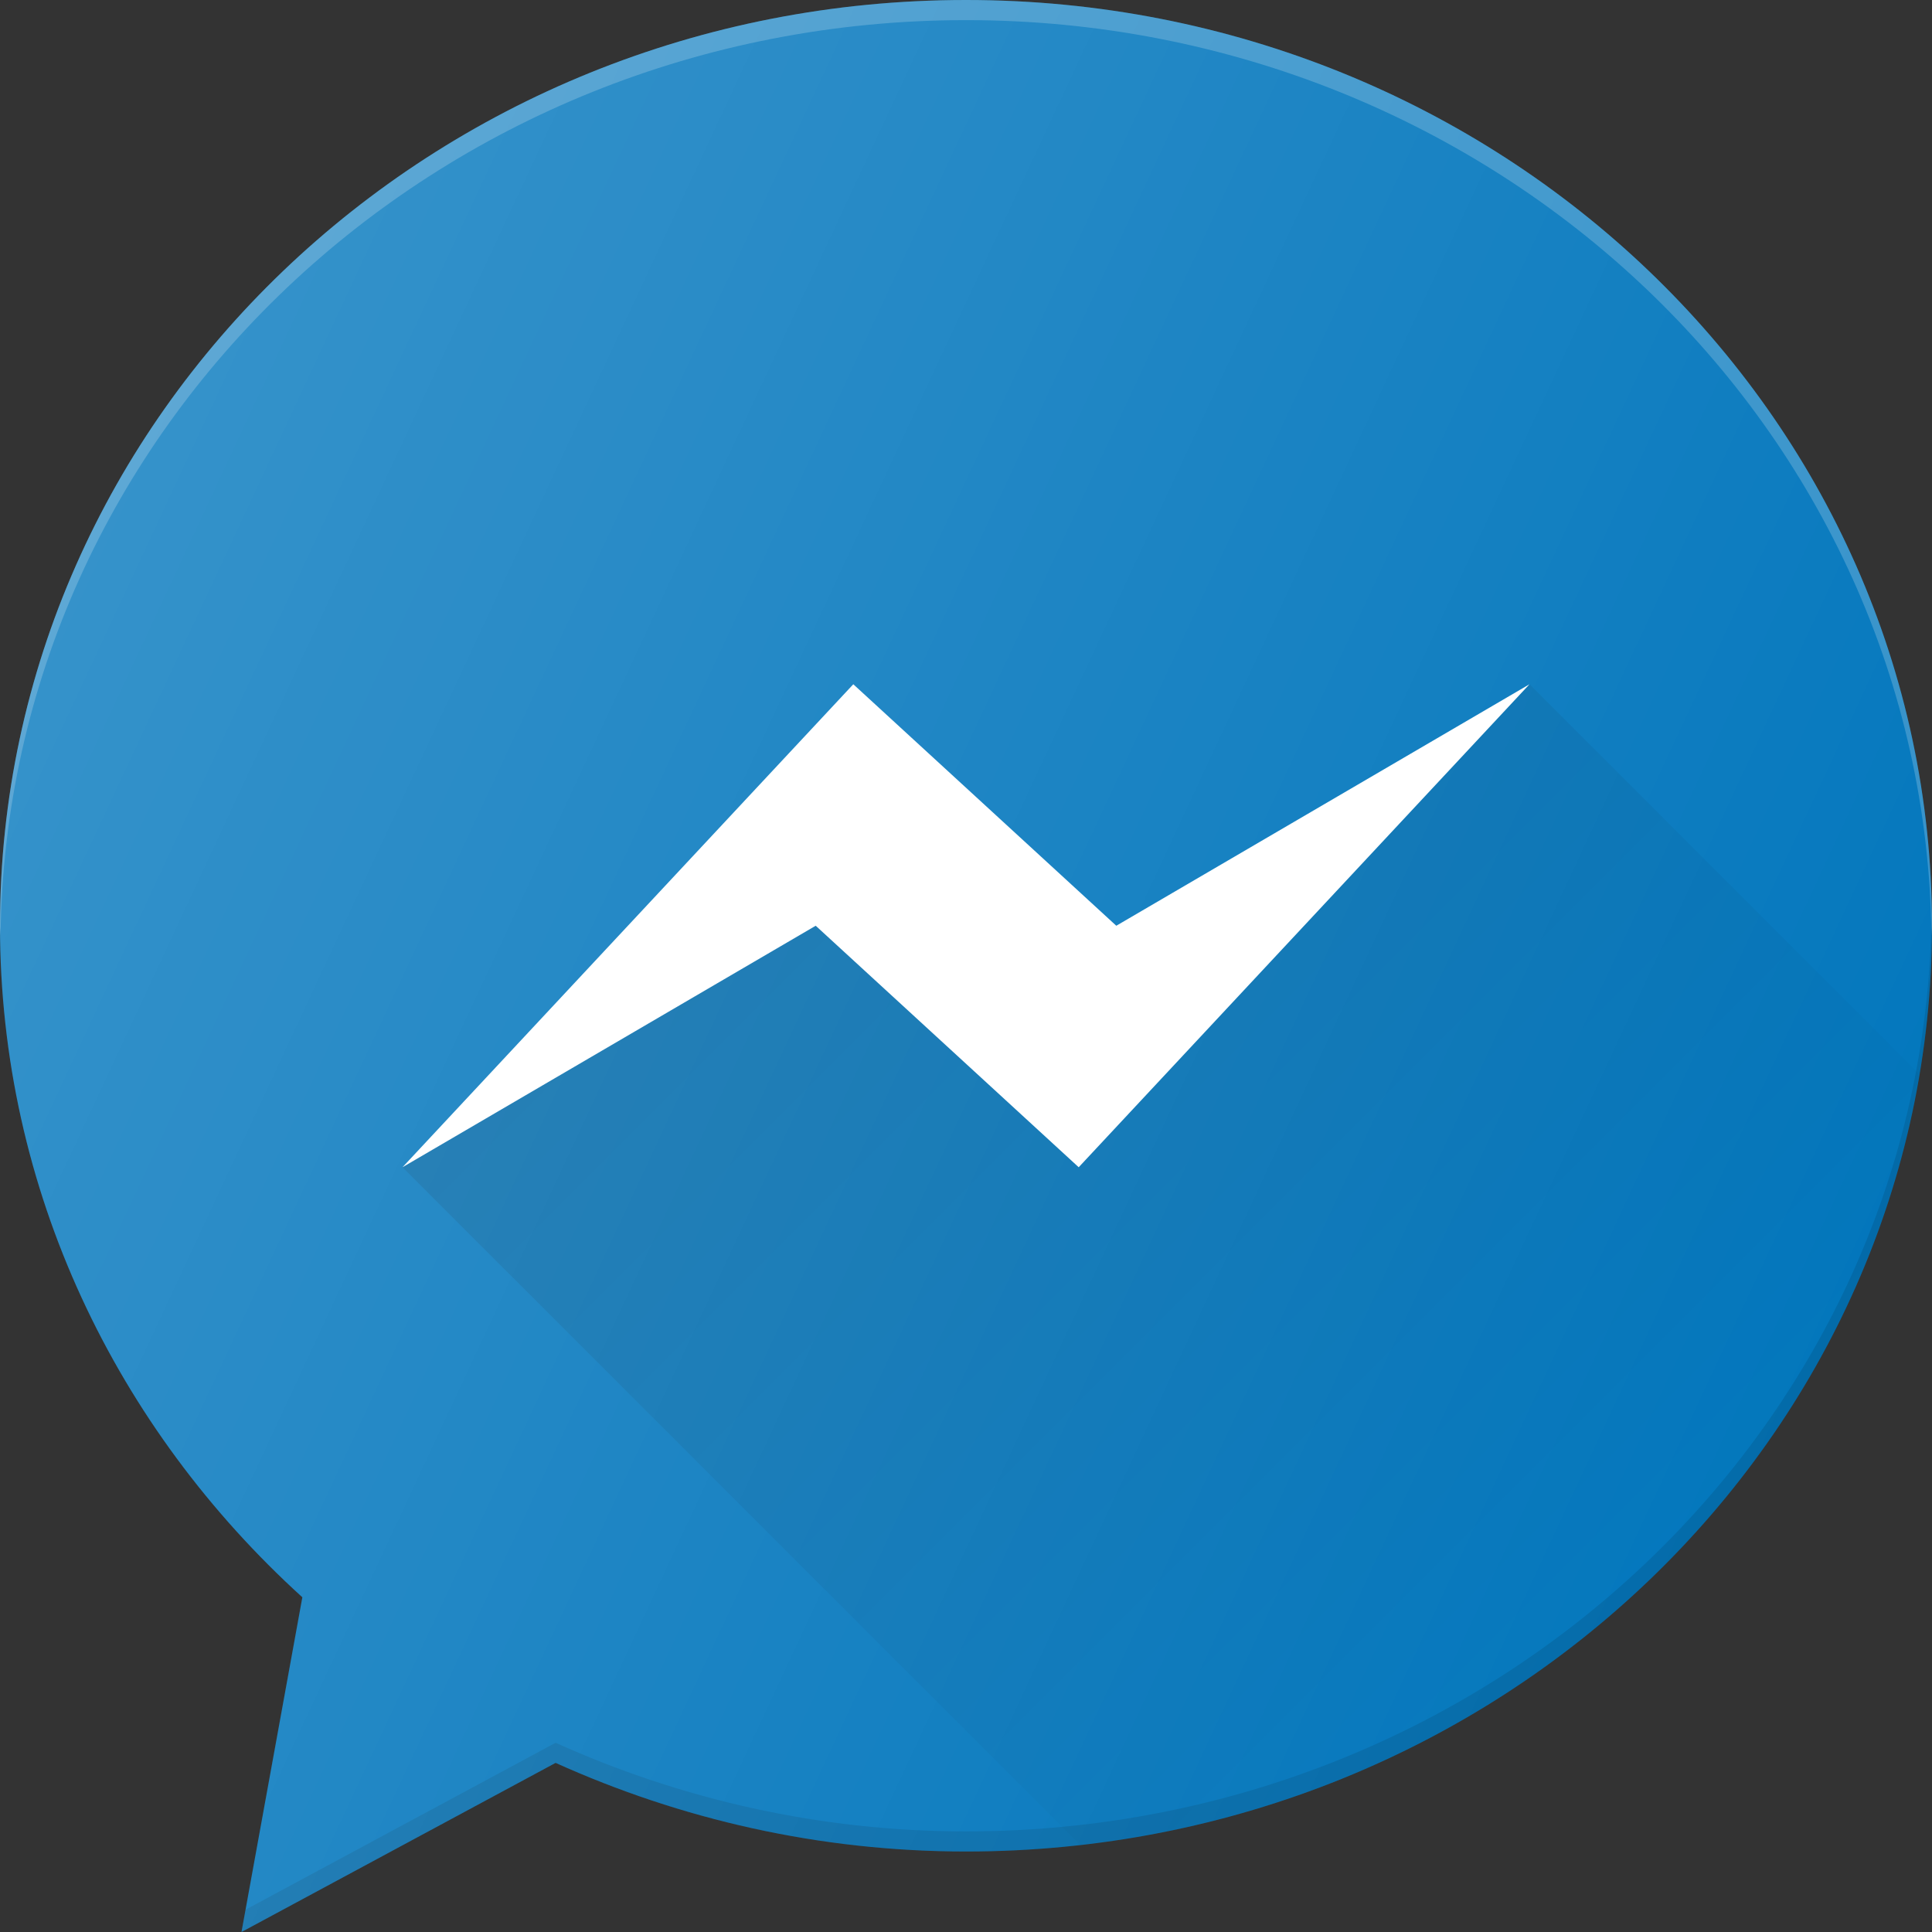 <?xml version="1.0" ?><svg enable-background="new 0 0 24 24" id="Layer_1" version="1.1" viewBox="0 0 24 24" xml:space="preserve" xmlns="http://www.w3.org/2000/svg" xmlns:xlink="http://www.w3.org/1999/xlink"><rect x="0" y="0" width="24" height="24" fill="#333333" stroke="none"/><g><path d="M12,0C5.373,0,0,5.149,0,11.5c0,3.288,1.448,6.246,3.756,8.342L3,24   l3.902-2.101C8.451,22.598,10.174,23,12,23c6.627,0,12-5.149,12-11.5C24,5.149,18.627,0,12,0z   " fill="#0377BD"/><path d="M12,0.25c6.583,0,11.923,5.082,11.993,11.375   C23.994,11.583,24,11.542,24,11.5C24,5.149,18.627,0,12,0S0,5.149,0,11.5   c0,0.041,0.006,0.081,0.007,0.122C0.079,5.331,5.417,0.25,12,0.25z" fill="#FFFFFF" opacity="0.2"/><path d="M12,22.75c-1.826,0-3.549-0.402-5.098-1.101L3.05,23.723L3,24   l3.902-2.101C8.451,22.598,10.174,23,12,23c6.627,0,12-5.149,12-11.5   c0-0.042-0.006-0.083-0.007-0.125C23.923,17.668,18.583,22.75,12,22.75z" fill="#010101" opacity="0.1"/><polygon fill="#FFFFFF" id="XMLID_1342_" points="5,14.5 10.6,8.5 13.867,11.5 19,8.5 13.4,14.5 10.133,11.5     "/><linearGradient gradientUnits="userSpaceOnUse" id="SVGID_1_" x1="10" x2="20.303" y1="9.5" y2="19.803"><stop offset="0" style="stop-color:#010101;stop-opacity:0.1"/><stop offset="1" style="stop-color:#010101;stop-opacity:0"/></linearGradient><path d="M19,8.5l-5.6,6l-3.267-3L5,14.5l8.413,8.413   c5.327-0.6,9.576-4.542,10.42-9.58L19,8.5z" fill="url(#SVGID_1_)"/><linearGradient gradientUnits="userSpaceOnUse" id="SVGID_2_" x1="0.453" x2="22.051" y1="8.068" y2="18.139"><stop offset="0" style="stop-color:#FFFFFF;stop-opacity:0.2"/><stop offset="1" style="stop-color:#FFFFFF;stop-opacity:0"/></linearGradient><path d="M12,0C5.373,0,0,5.149,0,11.5c0,3.288,1.448,6.246,3.756,8.342L3,24   l3.902-2.101C8.451,22.598,10.174,23,12,23c6.627,0,12-5.149,12-11.5C24,5.149,18.627,0,12,0z   " fill="url(#SVGID_2_)"/></g><g/><g/><g/><g/><g/><g/><g/><g/><g/><g/><g/><g/><g/><g/><g/></svg>